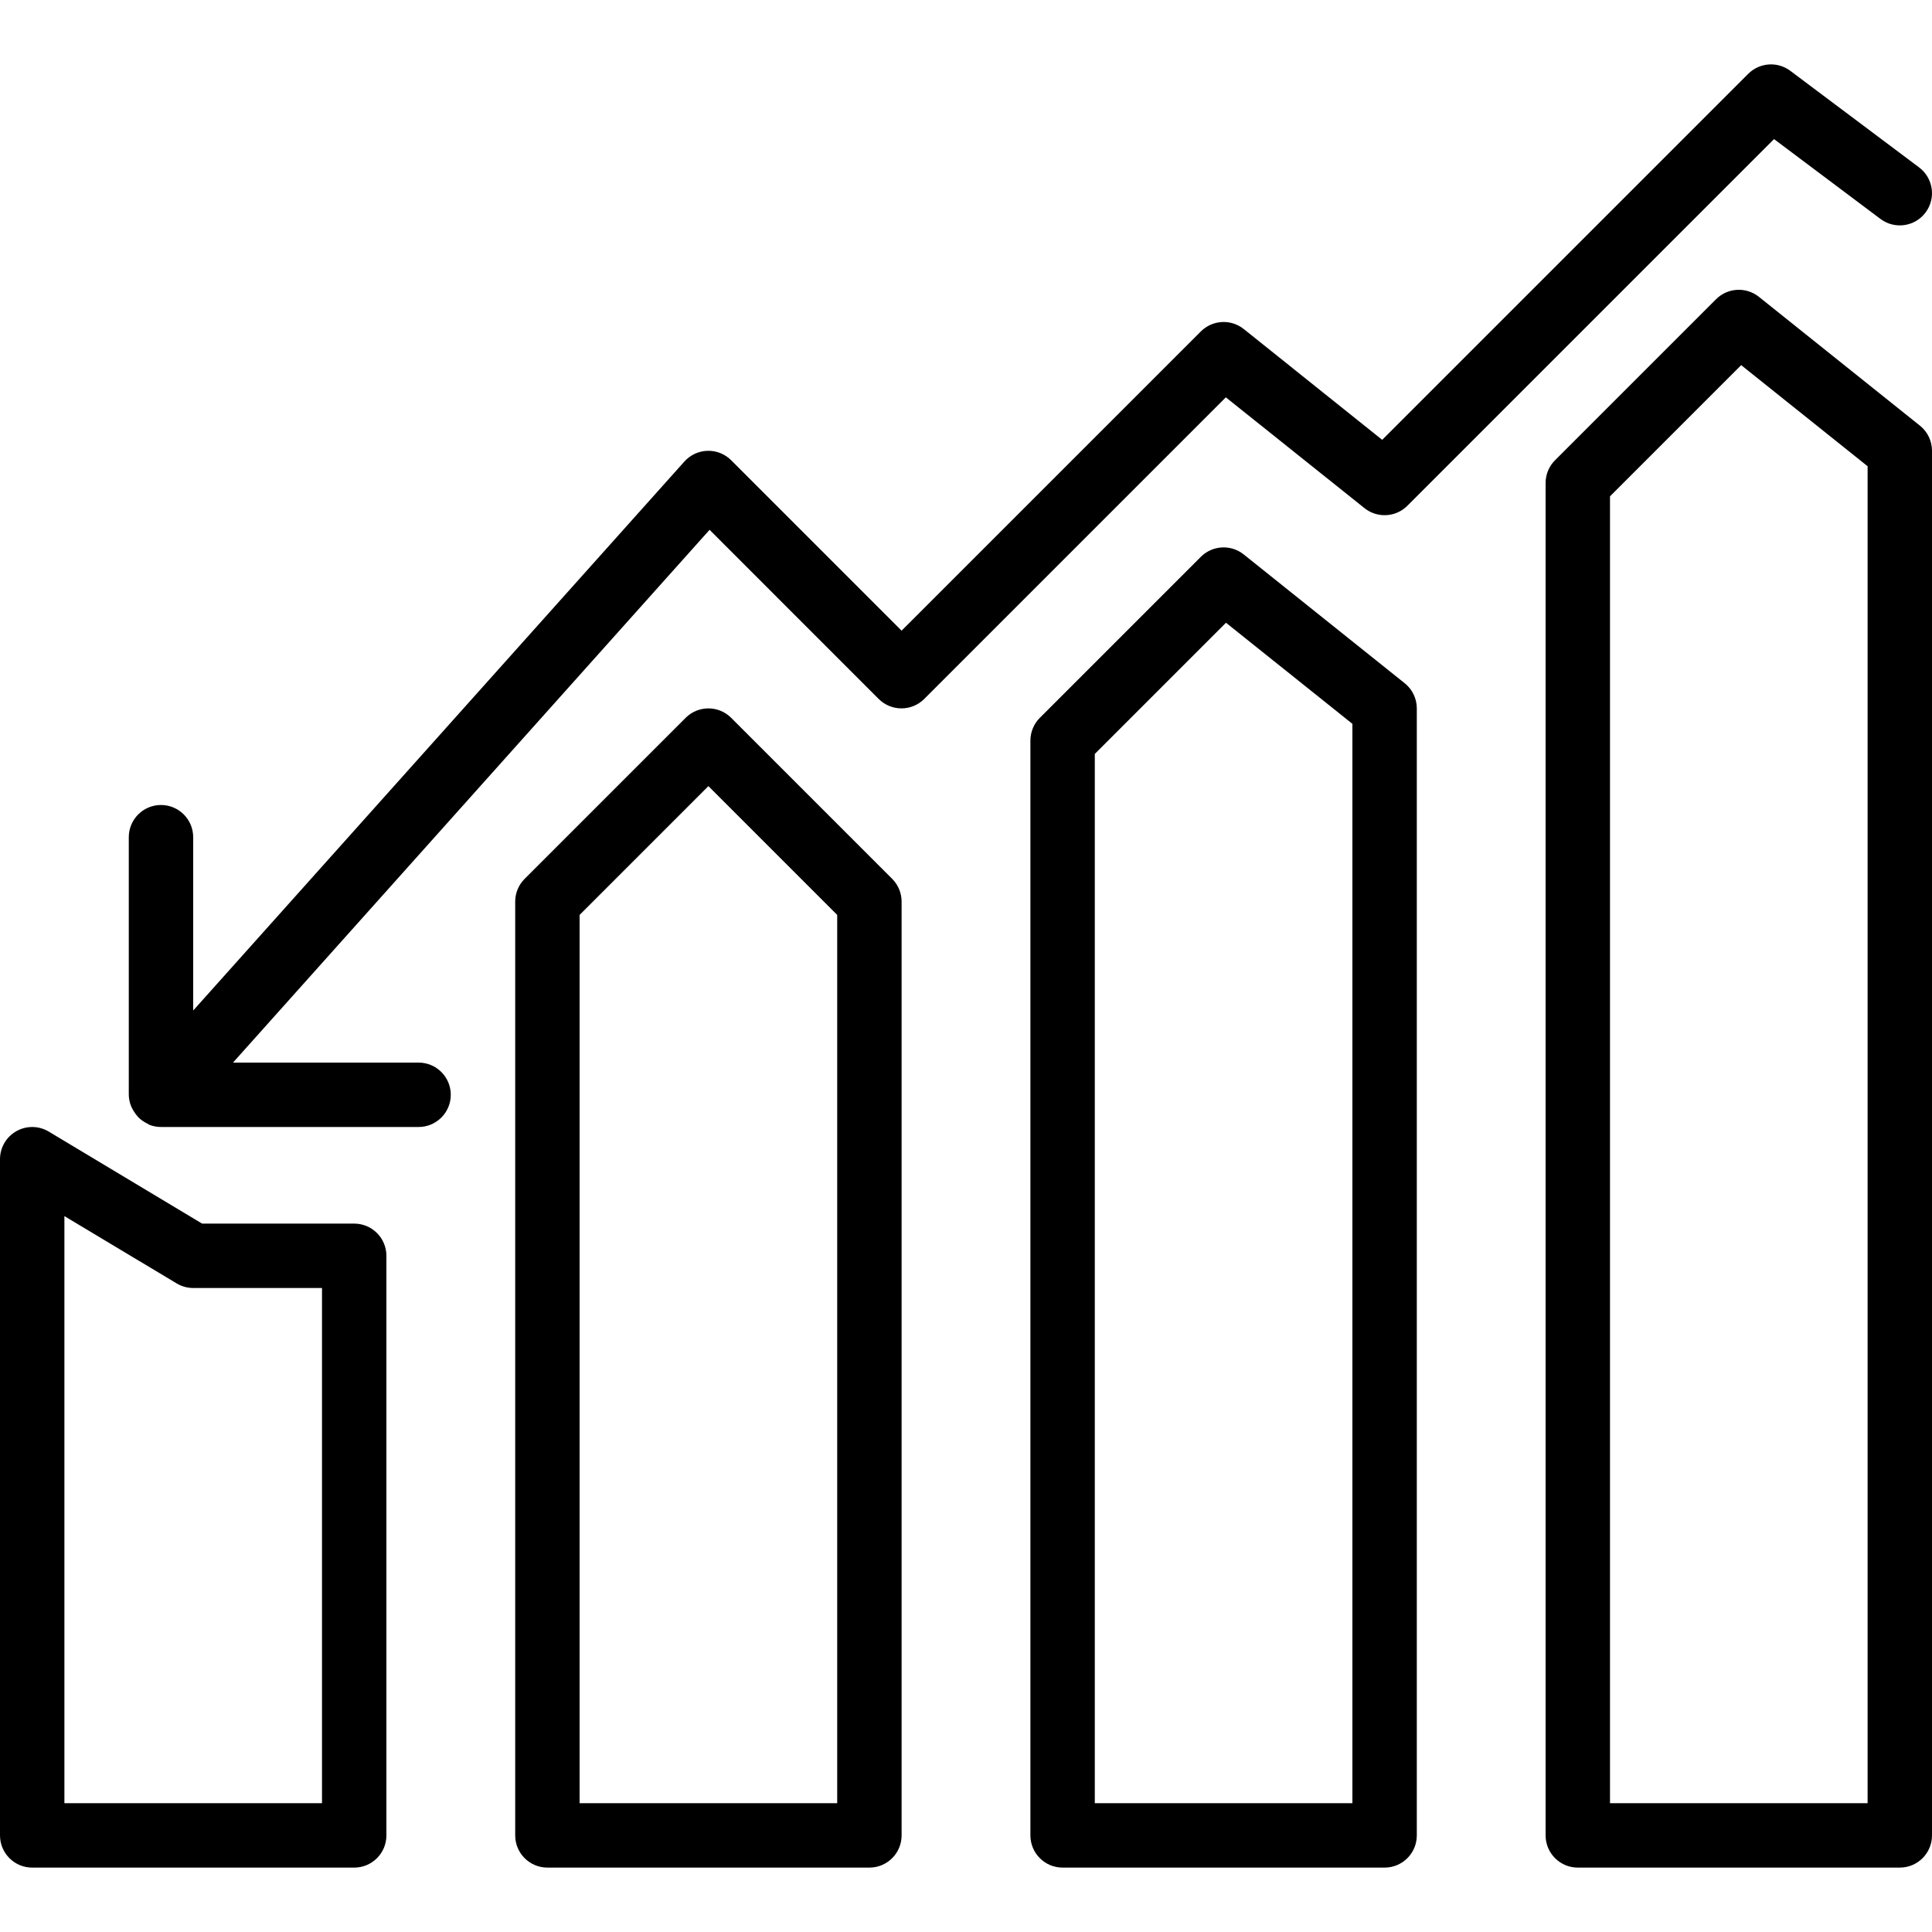<svg height="480pt" viewBox="0 -16 480 480" width="480pt" xmlns="http://www.w3.org/2000/svg"><path d="m88 288h-37.785l-38.094-22.855c-2.473-1.484-5.551-1.527-8.059-.105-2.512 1.418-4.062 4.078-4.062 6.961v168c0 4.418 3.582 8 8 8h80c4.418 0 8-3.582 8-8v-144c0-4.418-3.582-8-8-8zm-8 144h-64v-145.863l27.879 16.719c1.246.746 2.668 1.145 4.121 1.145h32zm0 0"/><path d="m181.656 162.344c-3.125-3.125-8.188-3.125-11.312 0l-40 40c-1.5 1.5-2.344 3.535-2.344 5.656v232c0 4.418 3.582 8 8 8h80c4.418 0 8-3.582 8-8v-232c0-2.121-.844-4.156-2.344-5.656zm26.344 269.656h-64v-220.688l32-32 32 32zm0 0"/><path d="m309 121.75c-3.184-2.547-7.773-2.289-10.656.594l-40 40c-1.5 1.5-2.344 3.535-2.344 5.656v272c0 4.418 3.582 8 8 8h80c4.418 0 8-3.582 8-8v-280c0-2.43-1.102-4.73-3-6.25zm27 310.25h-64v-260.688l32.594-32.594 31.406 25.121zm0 0"/><path d="m477 89.75-40-32c-3.184-2.547-7.773-2.289-10.656.594l-40 40c-1.5 1.5-2.344 3.535-2.344 5.656v336c0 4.418 3.582 8 8 8h80c4.418 0 8-3.582 8-8v-344c0-2.43-1.102-4.73-3-6.25zm-13 342.25h-64v-324.688l32.594-32.594 31.406 25.121zm0 0"/><path d="m339 110.246c3.184 2.547 7.773 2.293 10.656-.59l91.098-91.098 26.445 19.84c3.535 2.652 8.551 1.934 11.199-1.598 2.652-3.535 1.938-8.551-1.598-11.203l-32-24c-3.188-2.387-7.641-2.07-10.457.746l-90.938 90.934-34.398-27.527c-3.184-2.547-7.773-2.289-10.656.594l-74.352 74.344-42.344-42.344c-1.555-1.555-3.68-2.402-5.879-2.34-2.195.059-4.27 1.023-5.738 2.66l-122.039 136.398v-43.062c0-4.418-3.582-8-8-8s-8 3.582-8 8v64c.016.961.207 1.914.566 2.809.379.867.875 1.672 1.48 2.398.188.23.391.445.609.648.547.496 1.16.91 1.824 1.23.168.109.34.207.52.297.055 0 .09.066.145.09.91.348 1.879.523 2.855.527h64c4.418 0 8-3.582 8-8s-3.582-8-8-8h-46.105l118.402-132.367 42.016 42.023c3.125 3.121 8.188 3.121 11.312 0l74.934-74.938zm0 0"/></svg>